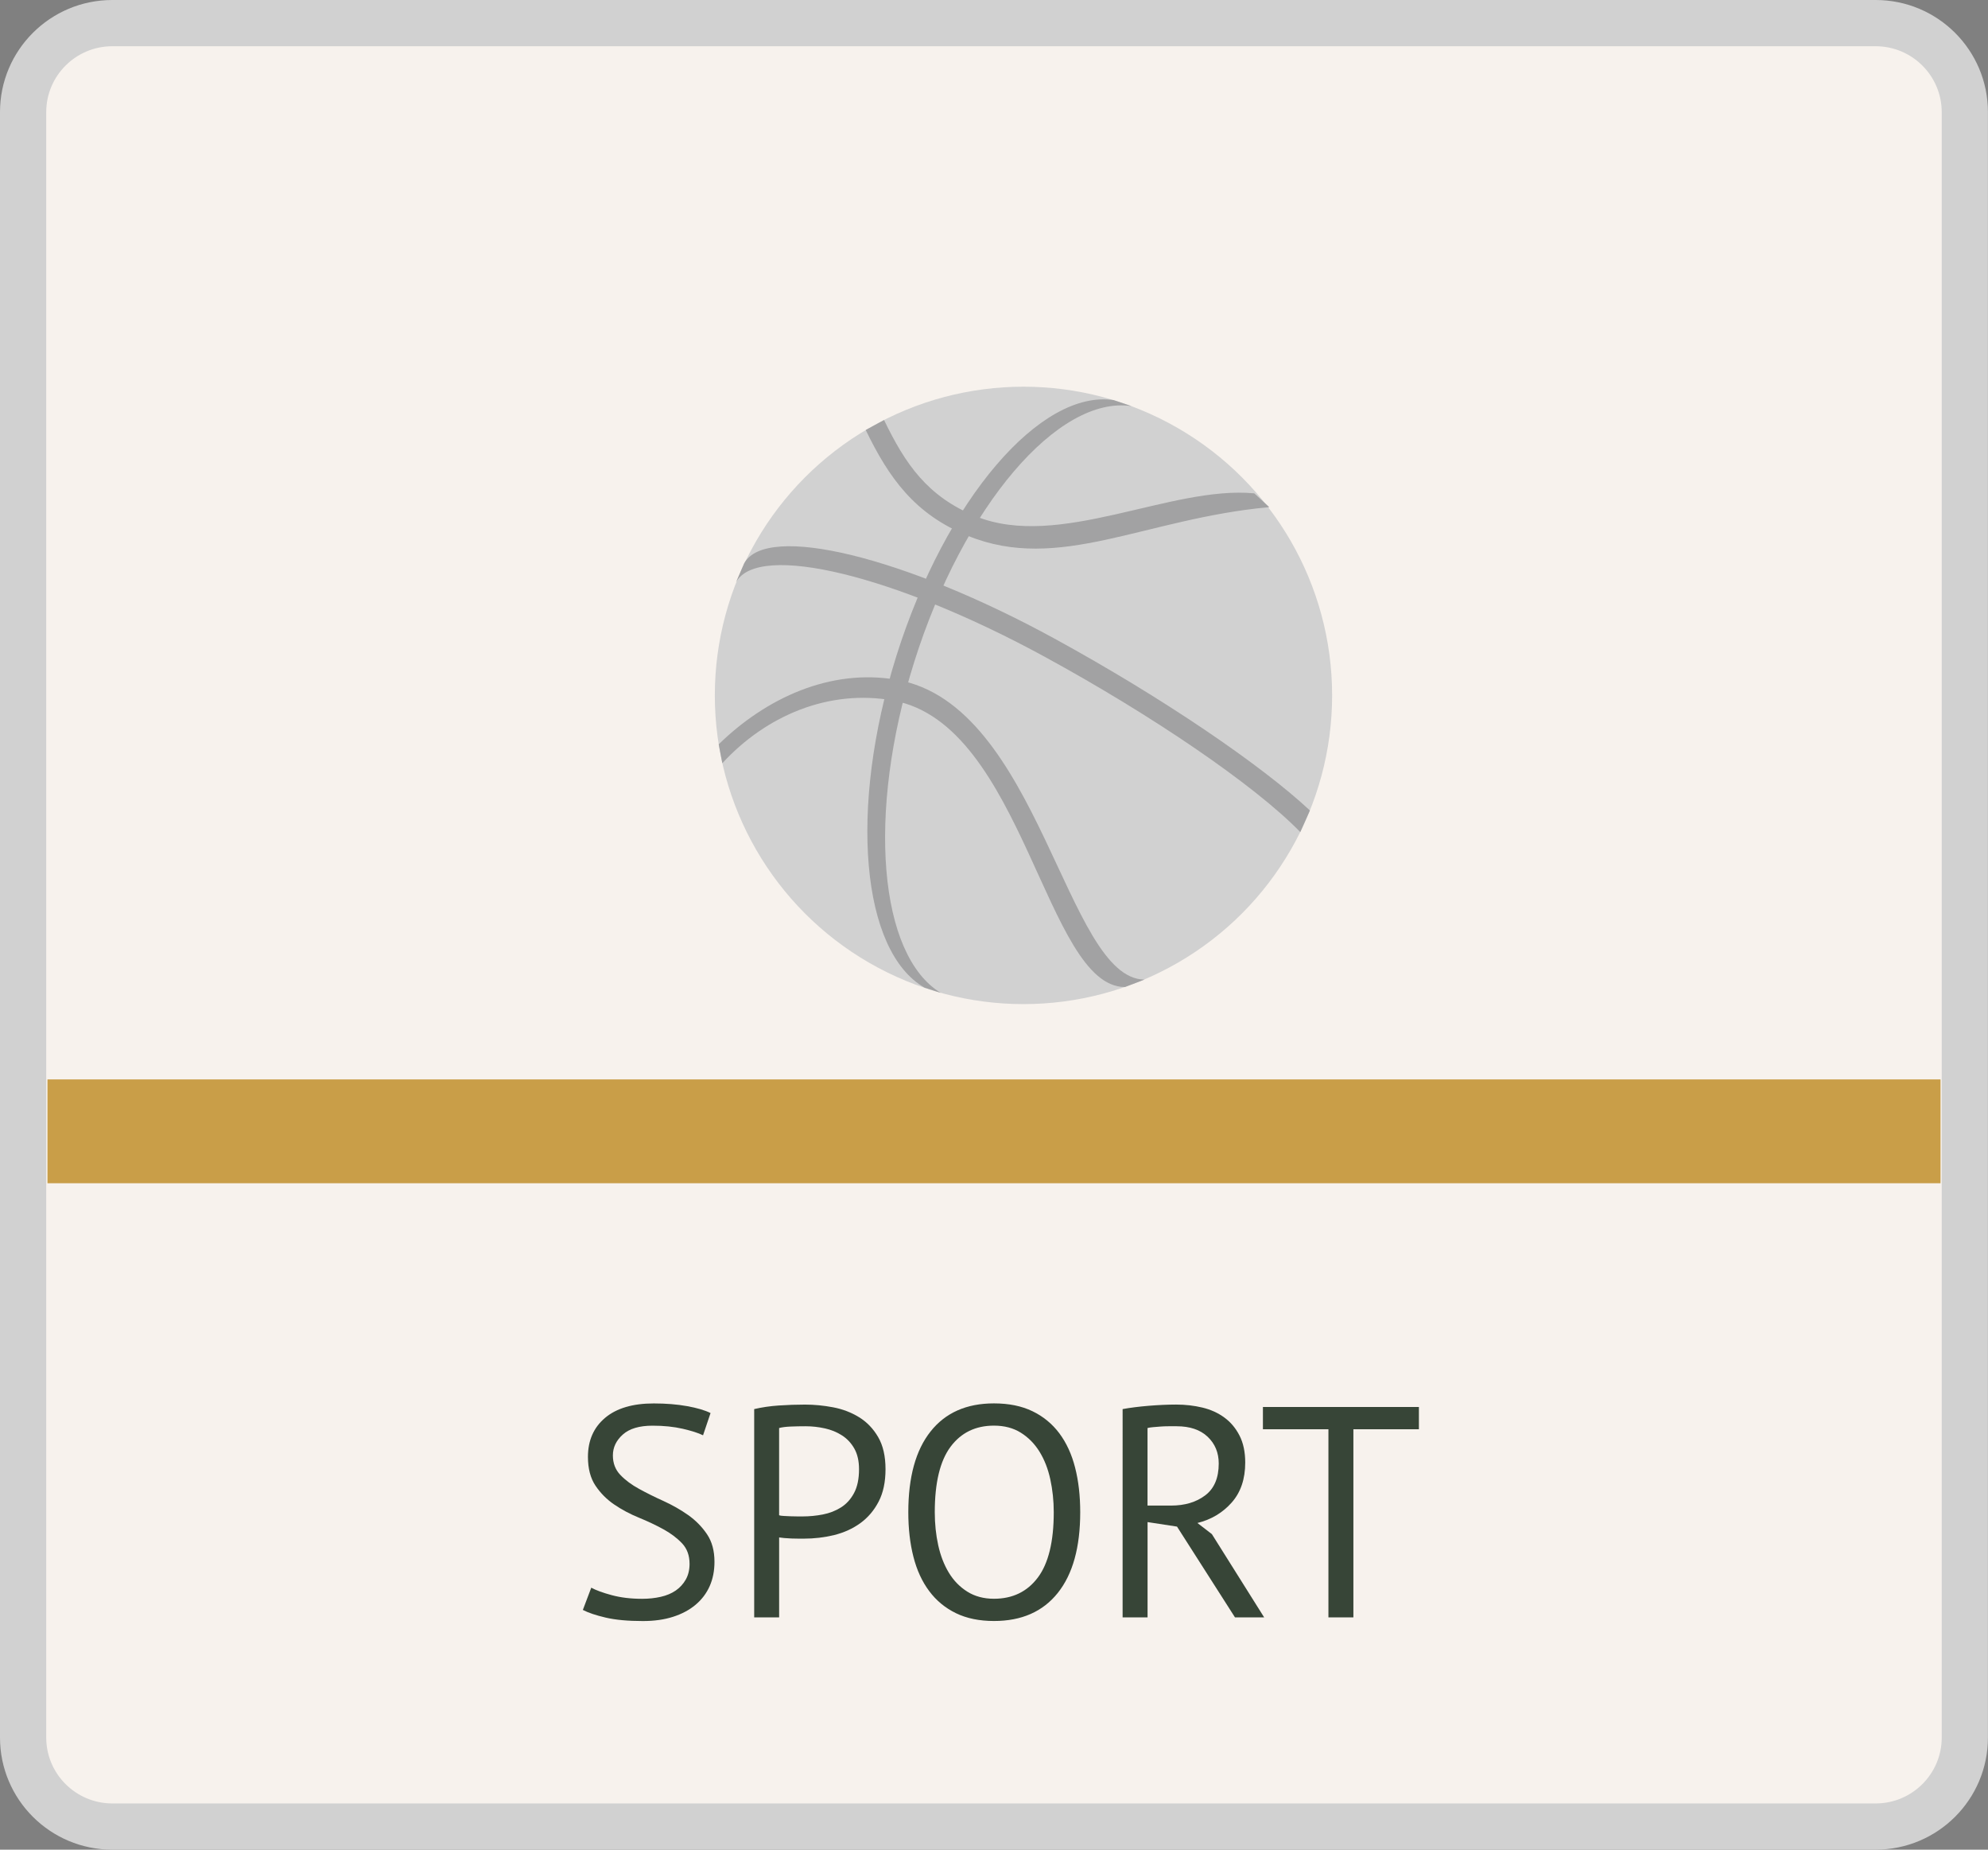<?xml version="1.0" encoding="utf-8"?>
<!-- Generator: Adobe Illustrator 16.0.0, SVG Export Plug-In . SVG Version: 6.00 Build 0)  -->
<!DOCTYPE svg PUBLIC "-//W3C//DTD SVG 1.1//EN" "http://www.w3.org/Graphics/SVG/1.1/DTD/svg11.dtd">
<svg version="1.1" id="Layer_1" xmlns="http://www.w3.org/2000/svg" xmlns:xlink="http://www.w3.org/1999/xlink" x="0px" y="0px"
	 width="86px" height="80px" viewBox="0 0 86 80" enable-background="new 0 0 86 80" xml:space="preserve">
<rect x="0" y="0" width="86" height="80" fill="#808080" stroke="none"/>
<g>
	<g>
		<path fill="#F7F2ED" d="M4.859,79C2.729,79,1,77.271,1,75.152V4.846c0-2.121,1.729-3.851,3.859-3.851h76.278
			c2.131,0,3.86,1.729,3.86,3.851v70.306c0,2.119-1.729,3.848-3.858,3.848H4.859z"/>
		<path fill="#D1D1D1" d="M81.14,2c1.576,0,2.858,1.277,2.858,2.85v70.303c0,1.57-1.282,2.848-2.858,2.848H4.859
			C3.281,78,2,76.723,2,75.152V4.849C2,3.277,3.281,2,4.859,2H81.14 M81.14,0H4.859C2.174,0,0,2.171,0,4.849v70.303
			C0,77.828,2.175,80,4.859,80h76.278c2.687,0,4.86-2.172,4.86-4.848V4.849C85.998,2.171,83.824,0,81.14,0L81.14,0z"/>
	</g>
</g>
<g enable-background="new    ">
	<path fill="#374537" d="M29.83,67.64c0-0.363-0.108-0.66-0.325-0.89c-0.217-0.229-0.488-0.434-0.813-0.611
		c-0.325-0.178-0.678-0.345-1.06-0.501c-0.381-0.155-0.734-0.344-1.06-0.565c-0.325-0.221-0.596-0.494-0.813-0.818
		c-0.217-0.325-0.325-0.739-0.325-1.242c0-0.71,0.247-1.273,0.741-1.689s1.196-0.624,2.106-0.624c0.528,0,1.009,0.039,1.443,0.117
		s0.771,0.178,1.014,0.299l-0.325,0.962c-0.199-0.099-0.492-0.192-0.877-0.282c-0.386-0.089-0.821-0.134-1.307-0.134
		c-0.572,0-1.001,0.128-1.287,0.384c-0.286,0.256-0.429,0.557-0.429,0.903c0,0.338,0.108,0.619,0.325,0.845
		c0.216,0.226,0.487,0.427,0.813,0.604c0.325,0.178,0.678,0.354,1.06,0.526c0.381,0.174,0.734,0.375,1.059,0.604
		c0.325,0.23,0.596,0.505,0.813,0.826c0.217,0.32,0.325,0.719,0.325,1.195c0,0.391-0.069,0.741-0.208,1.054
		c-0.139,0.312-0.342,0.58-0.611,0.806c-0.269,0.226-0.594,0.398-0.975,0.52c-0.381,0.122-0.815,0.183-1.3,0.183
		c-0.65,0-1.188-0.05-1.612-0.149s-0.754-0.21-0.988-0.332l0.364-0.962c0.199,0.109,0.494,0.218,0.884,0.323
		c0.39,0.105,0.827,0.158,1.313,0.158c0.286,0,0.554-0.028,0.806-0.085c0.251-0.056,0.468-0.147,0.65-0.272
		c0.182-0.126,0.327-0.284,0.435-0.475S29.83,67.9,29.83,67.64z"/>
	<path fill="#374537" d="M32.625,60.945c0.329-0.078,0.685-0.13,1.066-0.156s0.758-0.039,1.131-0.039
		c0.399,0,0.804,0.039,1.216,0.117s0.787,0.221,1.125,0.429s0.613,0.494,0.825,0.858s0.319,0.827,0.319,1.391
		c0,0.555-0.1,1.022-0.299,1.404s-0.463,0.691-0.793,0.93c-0.329,0.238-0.707,0.409-1.131,0.514
		c-0.425,0.104-0.862,0.155-1.313,0.155c-0.043,0-0.115,0-0.214,0c-0.1,0-0.204-0.002-0.312-0.006
		c-0.108-0.005-0.215-0.011-0.319-0.02s-0.178-0.018-0.221-0.026v3.458h-1.079V60.945z M34.848,61.687
		c-0.226,0-0.442,0.004-0.65,0.013s-0.373,0.03-0.494,0.064v3.771c0.043,0.018,0.112,0.028,0.208,0.032
		c0.095,0.005,0.195,0.009,0.299,0.014c0.104,0.004,0.204,0.006,0.299,0.006c0.095,0,0.164,0,0.208,0
		c0.294,0,0.587-0.028,0.877-0.084c0.29-0.057,0.552-0.158,0.786-0.306c0.234-0.147,0.423-0.355,0.566-0.624
		c0.143-0.269,0.214-0.611,0.214-1.027c0-0.355-0.067-0.651-0.202-0.891c-0.134-0.238-0.312-0.429-0.533-0.571
		c-0.221-0.144-0.47-0.245-0.748-0.306C35.402,61.717,35.125,61.687,34.848,61.687z"/>
	<path fill="#374537" d="M39.293,65.404c0-1.517,0.32-2.681,0.962-3.49c0.641-0.811,1.556-1.216,2.743-1.216
		c0.641,0,1.196,0.112,1.664,0.338c0.469,0.226,0.855,0.544,1.164,0.955c0.307,0.412,0.535,0.906,0.682,1.482
		c0.148,0.576,0.222,1.22,0.222,1.931c0,1.517-0.323,2.68-0.969,3.49s-1.566,1.216-2.762,1.216c-0.633,0-1.181-0.113-1.645-0.338
		c-0.464-0.226-0.85-0.544-1.157-0.956c-0.308-0.411-0.535-0.905-0.682-1.481C39.367,66.759,39.293,66.115,39.293,65.404z
		 M40.438,65.404c0,0.503,0.05,0.979,0.149,1.43c0.1,0.451,0.253,0.848,0.461,1.189c0.208,0.343,0.475,0.615,0.8,0.819
		c0.325,0.203,0.708,0.306,1.15,0.306c0.806,0,1.439-0.306,1.898-0.917s0.689-1.554,0.689-2.827c0-0.494-0.051-0.969-0.15-1.424
		s-0.256-0.854-0.468-1.196c-0.212-0.342-0.481-0.615-0.806-0.818c-0.325-0.204-0.713-0.306-1.164-0.306
		c-0.797,0-1.424,0.306-1.878,0.916C40.665,63.188,40.438,64.13,40.438,65.404z"/>
	<path fill="#374537" d="M48.563,60.945c0.329-0.061,0.709-0.108,1.138-0.144c0.429-0.034,0.821-0.052,1.177-0.052
		c0.398,0,0.777,0.044,1.137,0.13c0.359,0.087,0.676,0.229,0.949,0.43c0.273,0.199,0.492,0.459,0.656,0.779
		c0.165,0.321,0.248,0.711,0.248,1.17c0,0.711-0.195,1.287-0.586,1.729c-0.39,0.441-0.884,0.736-1.482,0.884l0.625,0.481
		l2.262,3.601h-1.262l-2.508-3.926l-1.274-0.195v4.121h-1.079V60.945z M50.902,61.687c-0.113,0-0.229,0-0.351,0
		c-0.122,0-0.239,0.004-0.351,0.013c-0.113,0.009-0.22,0.018-0.319,0.026c-0.1,0.008-0.18,0.021-0.24,0.038v3.354h1.015
		c0.598,0,1.092-0.147,1.481-0.442c0.39-0.294,0.585-0.754,0.585-1.378c0-0.468-0.16-0.854-0.48-1.157
		C51.921,61.838,51.475,61.687,50.902,61.687z"/>
	<path fill="#374537" d="M61.381,61.816h-2.834v8.138h-1.08v-8.138h-2.834v-0.962h6.748V61.816z"/>
</g>
<g>
	<circle fill="#D1D1D1" cx="44.275" cy="30.077" r="13.352"/>
	<g>
		<path fill="#A2A2A3" d="M31.248,33.01c1.892-2.059,4.615-3.215,7.392-2.711c5.636,1.021,6.601,12.391,10.024,12.391l0.846-0.322
			c-3.398-0.027-4.546-11.906-10.727-12.969c-2.869-0.492-5.643,0.793-7.692,2.793L31.248,33.01z"/>
	</g>
	<path fill="#A2A2A3" d="M40.697,42.943c-2.672-1.621-3.218-7.746-1.146-14.32c2.127-6.754,6.244-11.535,9.398-11.057l-0.772-0.26
		c-3.155-0.479-7.269,4.299-9.396,11.051c-2.086,6.629-1.515,12.803,1.217,14.361L40.697,42.943z"/>
	<g>
		<path fill="#A2A2A3" d="M38.244,18.167c0.924,1.915,1.885,3.313,3.968,4.163c3.6,1.463,8.434-1.336,12.047-0.992l0.649,0.596
			c-5.398,0.494-9.084,2.85-13.041,1.24c-2.287-0.93-3.402-2.48-4.416-4.576L38.244,18.167z"/>
	</g>
	<g>
		<path fill="#A2A2A3" d="M56.666,35.053c-2.082-1.949-6.34-4.857-11.047-7.432c-6.461-3.531-12.459-5.01-13.426-3.258l-0.354,0.82
			c0.965-1.754,6.926-0.281,13.35,3.221c4.67,2.547,9.076,5.547,11.061,7.584L56.666,35.053z"/>
	</g>
</g>
<g>
	<rect x="2.054" y="46.686" fill="#C99E48" width="81.892" height="4.49"/>
</g>
</svg>
